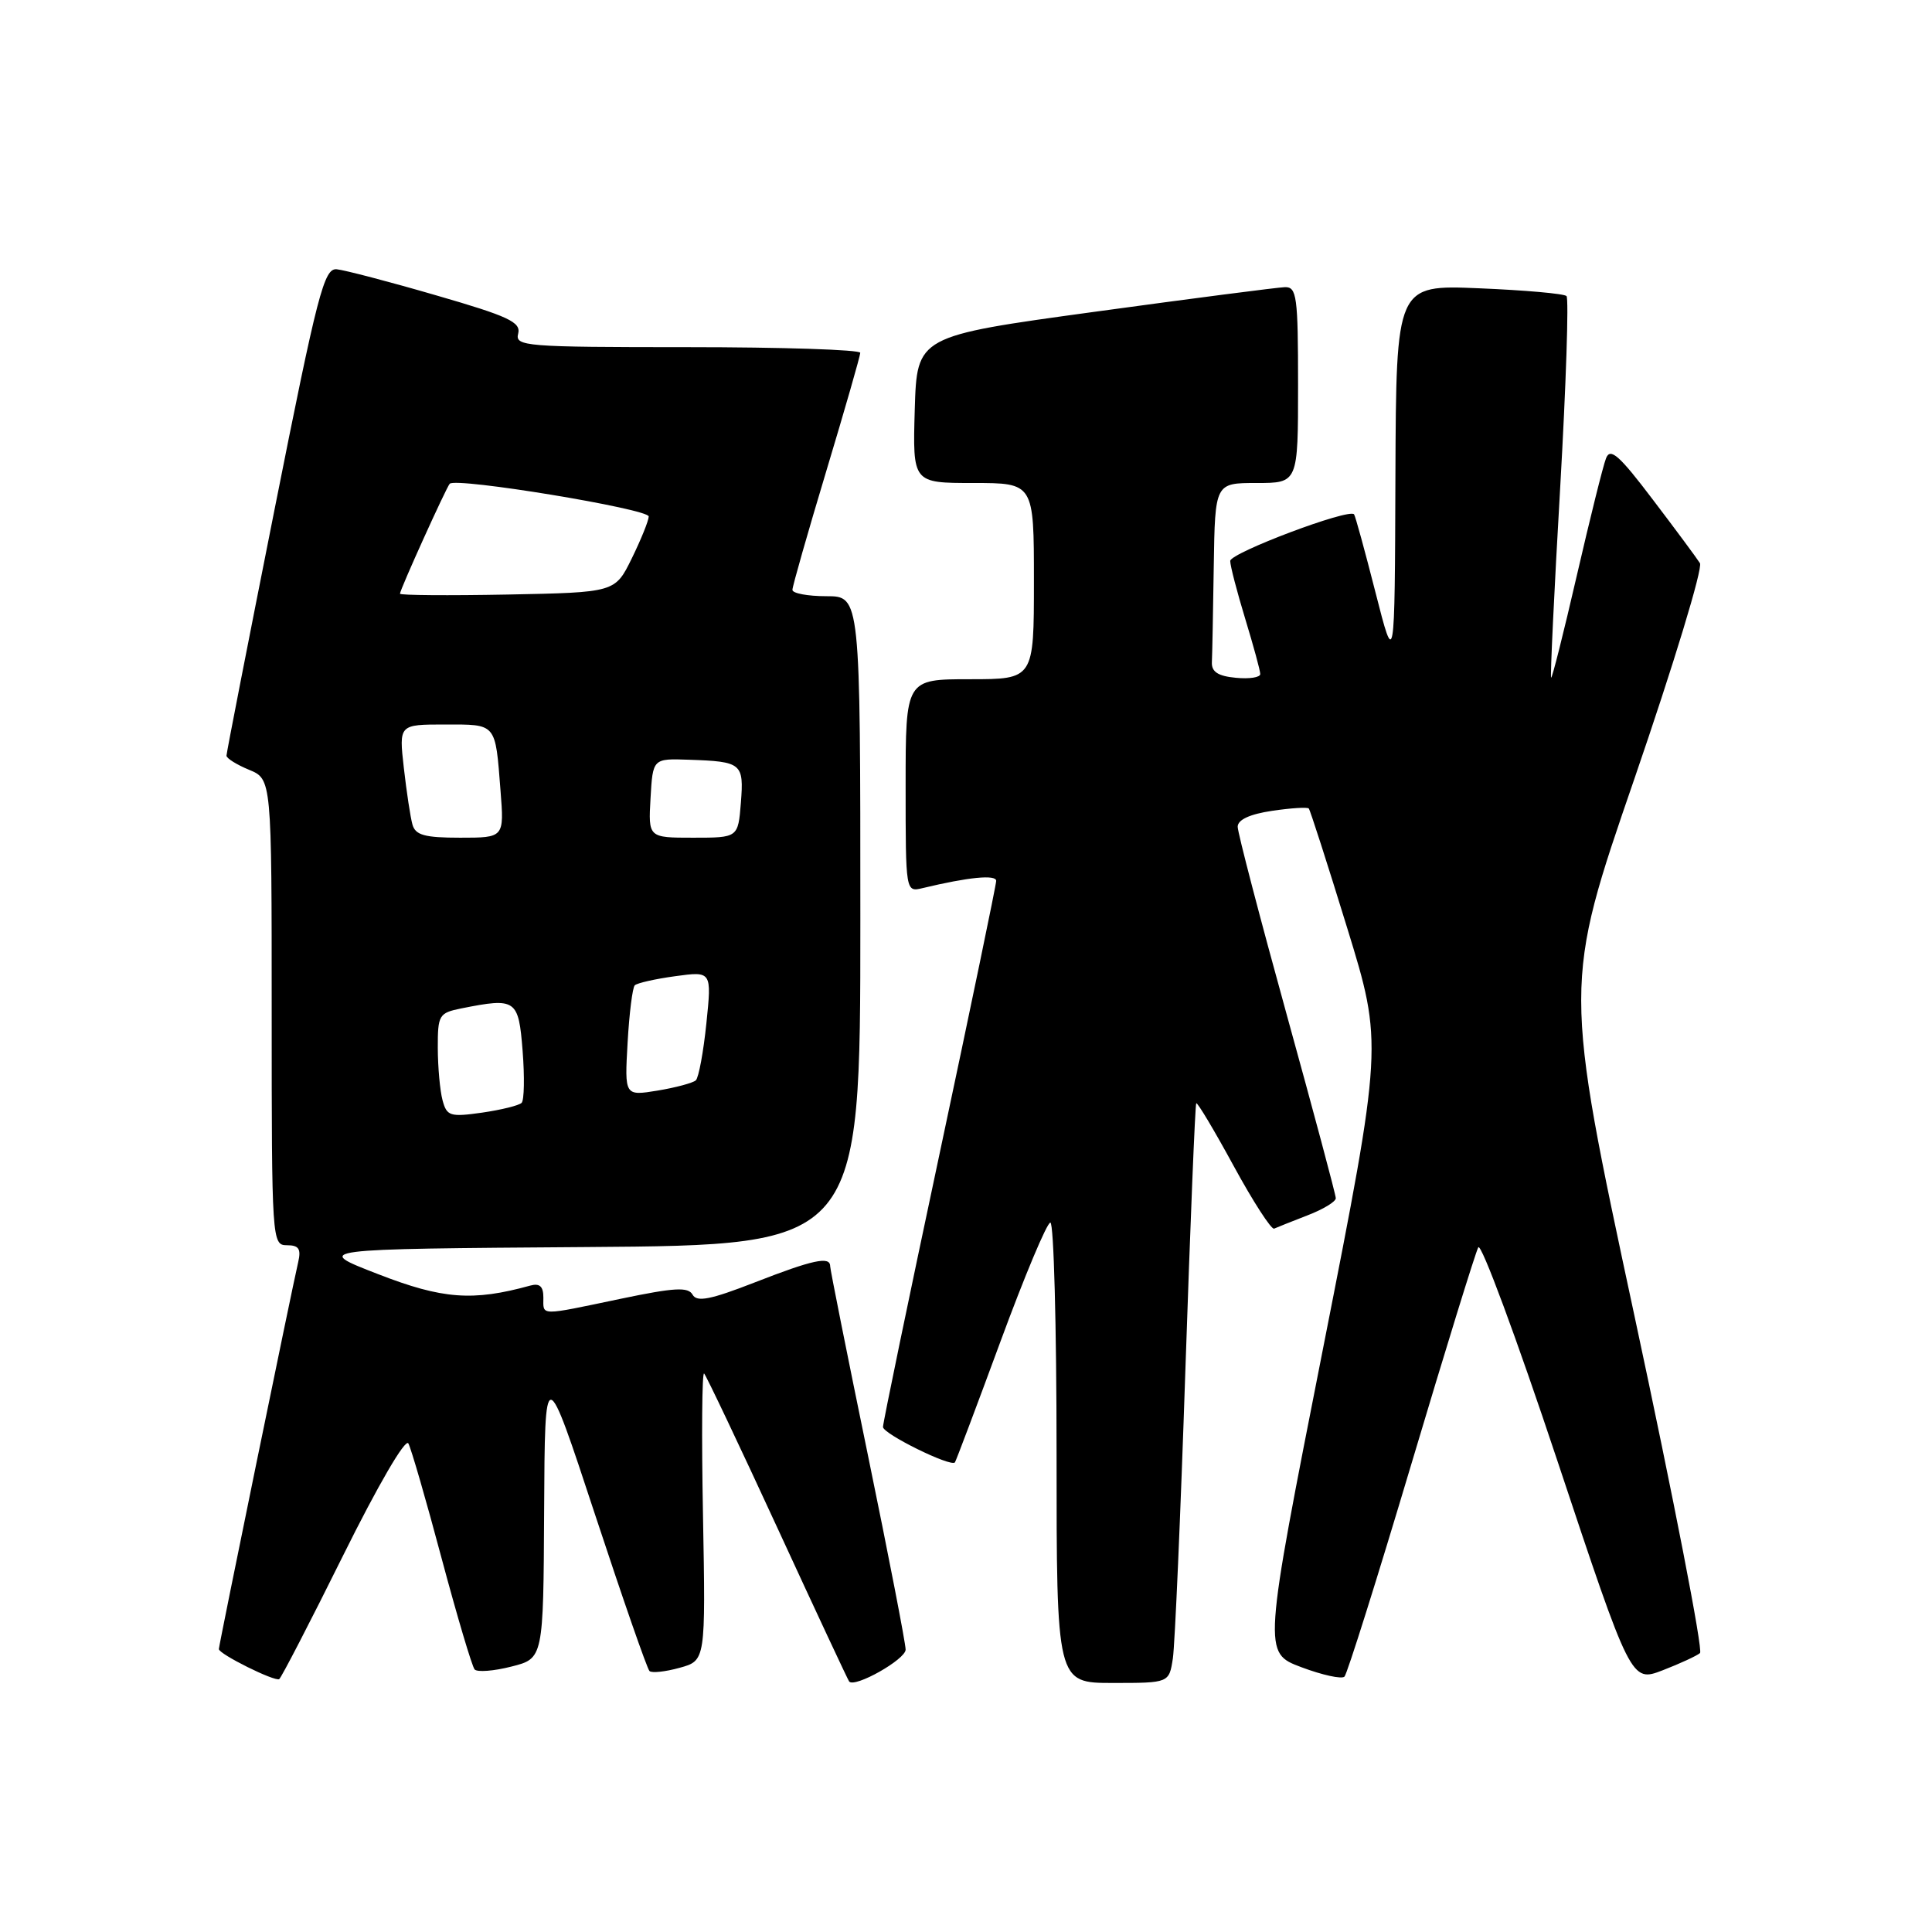 <?xml version="1.0" encoding="UTF-8" standalone="no"?>
<!DOCTYPE svg PUBLIC "-//W3C//DTD SVG 1.1//EN" "http://www.w3.org/Graphics/SVG/1.1/DTD/svg11.dtd" >
<svg xmlns="http://www.w3.org/2000/svg" xmlns:xlink="http://www.w3.org/1999/xlink" version="1.1" viewBox="0 0 256 256">
 <g >
 <path fill="currentColor"
d=" M 45.47 206.10 C 50.06 196.84 53.72 190.55 54.11 191.26 C 54.48 191.94 56.47 198.80 58.52 206.50 C 60.58 214.20 62.55 220.82 62.89 221.21 C 63.23 221.59 65.42 221.43 67.76 220.83 C 72.00 219.76 72.00 219.76 72.10 200.13 C 72.20 180.50 72.20 180.50 78.85 200.70 C 82.51 211.81 85.75 221.13 86.06 221.42 C 86.36 221.71 88.16 221.52 90.06 220.99 C 93.50 220.04 93.50 220.04 93.15 200.77 C 92.95 190.17 93.02 181.72 93.30 182.00 C 93.58 182.28 97.96 191.50 103.03 202.50 C 108.10 213.50 112.37 222.64 112.52 222.81 C 113.27 223.68 120.00 219.88 120.00 218.58 C 120.00 217.75 117.75 206.15 115.00 192.80 C 112.25 179.46 110.00 168.19 110.00 167.77 C 110.00 166.43 107.71 166.92 100.00 169.93 C 94.15 172.21 92.34 172.57 91.77 171.55 C 91.18 170.50 89.36 170.61 82.27 172.09 C 71.33 174.38 72.00 174.39 72.00 171.93 C 72.00 170.45 71.51 170.00 70.25 170.35 C 62.65 172.45 58.64 172.15 50.10 168.83 C 41.50 165.50 41.50 165.50 77.75 165.24 C 114.00 164.98 114.00 164.98 114.00 121.99 C 114.00 79.00 114.00 79.00 109.50 79.00 C 107.03 79.00 105.00 78.62 105.00 78.16 C 105.00 77.70 107.02 70.62 109.49 62.41 C 111.96 54.21 113.98 47.16 113.99 46.75 C 113.99 46.34 103.69 46.00 91.09 46.00 C 69.57 46.00 68.22 45.89 68.66 44.21 C 69.05 42.69 67.39 41.91 57.81 39.14 C 51.59 37.33 45.65 35.78 44.62 35.68 C 42.94 35.52 42.09 38.79 36.38 67.50 C 32.88 85.10 30.01 99.78 30.01 100.13 C 30.00 100.47 31.35 101.32 33.00 102.00 C 36.00 103.24 36.00 103.24 36.00 134.12 C 36.00 164.43 36.04 165.00 38.02 165.00 C 39.60 165.00 39.92 165.48 39.51 167.25 C 38.71 170.65 29.00 218.01 29.00 218.51 C 29.00 219.17 36.42 222.86 37.00 222.49 C 37.27 222.31 41.09 214.94 45.47 206.10 Z  M 155.41 219.75 C 155.68 217.96 156.43 200.75 157.07 181.50 C 157.72 162.25 158.36 146.36 158.51 146.19 C 158.66 146.03 160.89 149.76 163.47 154.50 C 166.05 159.24 168.47 162.97 168.83 162.80 C 169.20 162.63 171.19 161.84 173.25 161.04 C 175.31 160.25 177.00 159.23 177.00 158.77 C 177.00 158.32 174.07 147.38 170.50 134.46 C 166.93 121.54 164.00 110.33 164.00 109.55 C 164.00 108.62 165.60 107.88 168.55 107.44 C 171.05 107.07 173.24 106.93 173.42 107.13 C 173.60 107.33 175.89 114.44 178.50 122.93 C 183.25 138.36 183.25 138.36 175.31 178.68 C 167.36 219.00 167.36 219.00 172.43 220.91 C 175.22 221.96 177.79 222.52 178.15 222.16 C 178.51 221.80 182.50 209.12 187.01 194.00 C 191.52 178.88 195.51 165.95 195.88 165.28 C 196.25 164.61 200.95 177.31 206.34 193.50 C 216.13 222.93 216.13 222.93 220.32 221.32 C 222.62 220.43 224.84 219.40 225.26 219.04 C 225.68 218.67 221.78 198.60 216.59 174.43 C 207.16 130.49 207.16 130.49 216.58 103.15 C 221.75 88.11 225.66 75.27 225.25 74.62 C 224.84 73.97 222.03 70.17 219.00 66.19 C 214.55 60.31 213.37 59.28 212.81 60.72 C 212.42 61.70 210.68 68.71 208.93 76.29 C 207.18 83.88 205.65 89.96 205.53 89.79 C 205.40 89.63 205.94 78.32 206.73 64.66 C 207.51 51.00 207.89 39.55 207.57 39.23 C 207.25 38.91 202.04 38.45 195.99 38.20 C 185.00 37.74 185.00 37.74 184.90 63.12 C 184.81 88.50 184.81 88.50 182.26 78.50 C 180.86 73.00 179.58 68.34 179.42 68.15 C 178.74 67.33 163.00 73.27 163.01 74.33 C 163.01 74.97 163.91 78.42 165.00 82.00 C 166.09 85.58 166.99 88.87 166.99 89.31 C 167.00 89.76 165.54 89.99 163.75 89.81 C 161.40 89.59 160.52 89.02 160.58 87.75 C 160.63 86.79 160.74 81.05 160.83 75.00 C 161.00 64.00 161.00 64.00 166.50 64.00 C 172.00 64.00 172.00 64.00 172.00 51.00 C 172.00 39.27 171.83 38.00 170.25 38.05 C 169.29 38.08 157.93 39.55 145.00 41.32 C 121.50 44.54 121.50 44.54 121.21 54.27 C 120.93 64.00 120.93 64.00 128.96 64.00 C 137.00 64.00 137.00 64.00 137.00 77.00 C 137.00 90.00 137.00 90.00 128.50 90.00 C 120.00 90.00 120.00 90.00 120.00 104.11 C 120.00 118.22 120.00 118.22 122.25 117.68 C 128.32 116.22 132.00 115.86 132.00 116.72 C 132.00 117.23 128.62 133.50 124.50 152.87 C 120.38 172.23 117.00 188.53 117.00 189.08 C 117.00 189.99 125.96 194.41 126.53 193.78 C 126.66 193.62 129.38 186.41 132.57 177.75 C 135.76 169.09 138.73 162.00 139.18 162.00 C 139.63 162.00 140.00 175.72 140.00 192.50 C 140.00 223.00 140.00 223.00 147.45 223.00 C 154.91 223.00 154.91 223.00 155.41 219.75 Z  M 58.64 145.79 C 58.30 144.53 58.02 141.42 58.01 138.88 C 58.00 134.49 58.16 134.22 61.12 133.62 C 68.39 132.17 68.71 132.40 69.25 139.25 C 69.52 142.69 69.46 145.78 69.12 146.13 C 68.78 146.48 66.42 147.06 63.88 147.43 C 59.64 148.03 59.20 147.89 58.64 145.79 Z  M 83.16 138.16 C 83.38 134.28 83.81 130.86 84.11 130.56 C 84.41 130.26 86.83 129.71 89.48 129.35 C 94.31 128.69 94.31 128.69 93.60 135.59 C 93.21 139.39 92.58 142.79 92.20 143.15 C 91.81 143.50 89.53 144.11 87.13 144.51 C 82.76 145.22 82.76 145.22 83.16 138.16 Z  M 54.65 109.25 C 54.38 108.29 53.87 104.91 53.51 101.75 C 52.86 96.00 52.86 96.00 58.96 96.00 C 65.84 96.00 65.62 95.74 66.32 104.75 C 66.81 111.00 66.81 111.00 60.97 111.00 C 56.26 111.00 55.04 110.66 54.65 109.25 Z  M 86.20 105.75 C 86.50 100.50 86.50 100.50 91.31 100.67 C 98.31 100.91 98.58 101.14 98.17 106.38 C 97.80 111.00 97.80 111.00 91.85 111.00 C 85.90 111.00 85.90 111.00 86.20 105.75 Z  M 53.00 78.67 C 53.00 78.13 59.13 64.60 59.59 64.10 C 60.42 63.22 86.00 67.44 85.96 68.44 C 85.94 69.02 84.92 71.53 83.71 74.00 C 81.50 78.50 81.50 78.50 67.25 78.78 C 59.41 78.93 53.00 78.88 53.00 78.67 Z "/>
</g>
</svg>